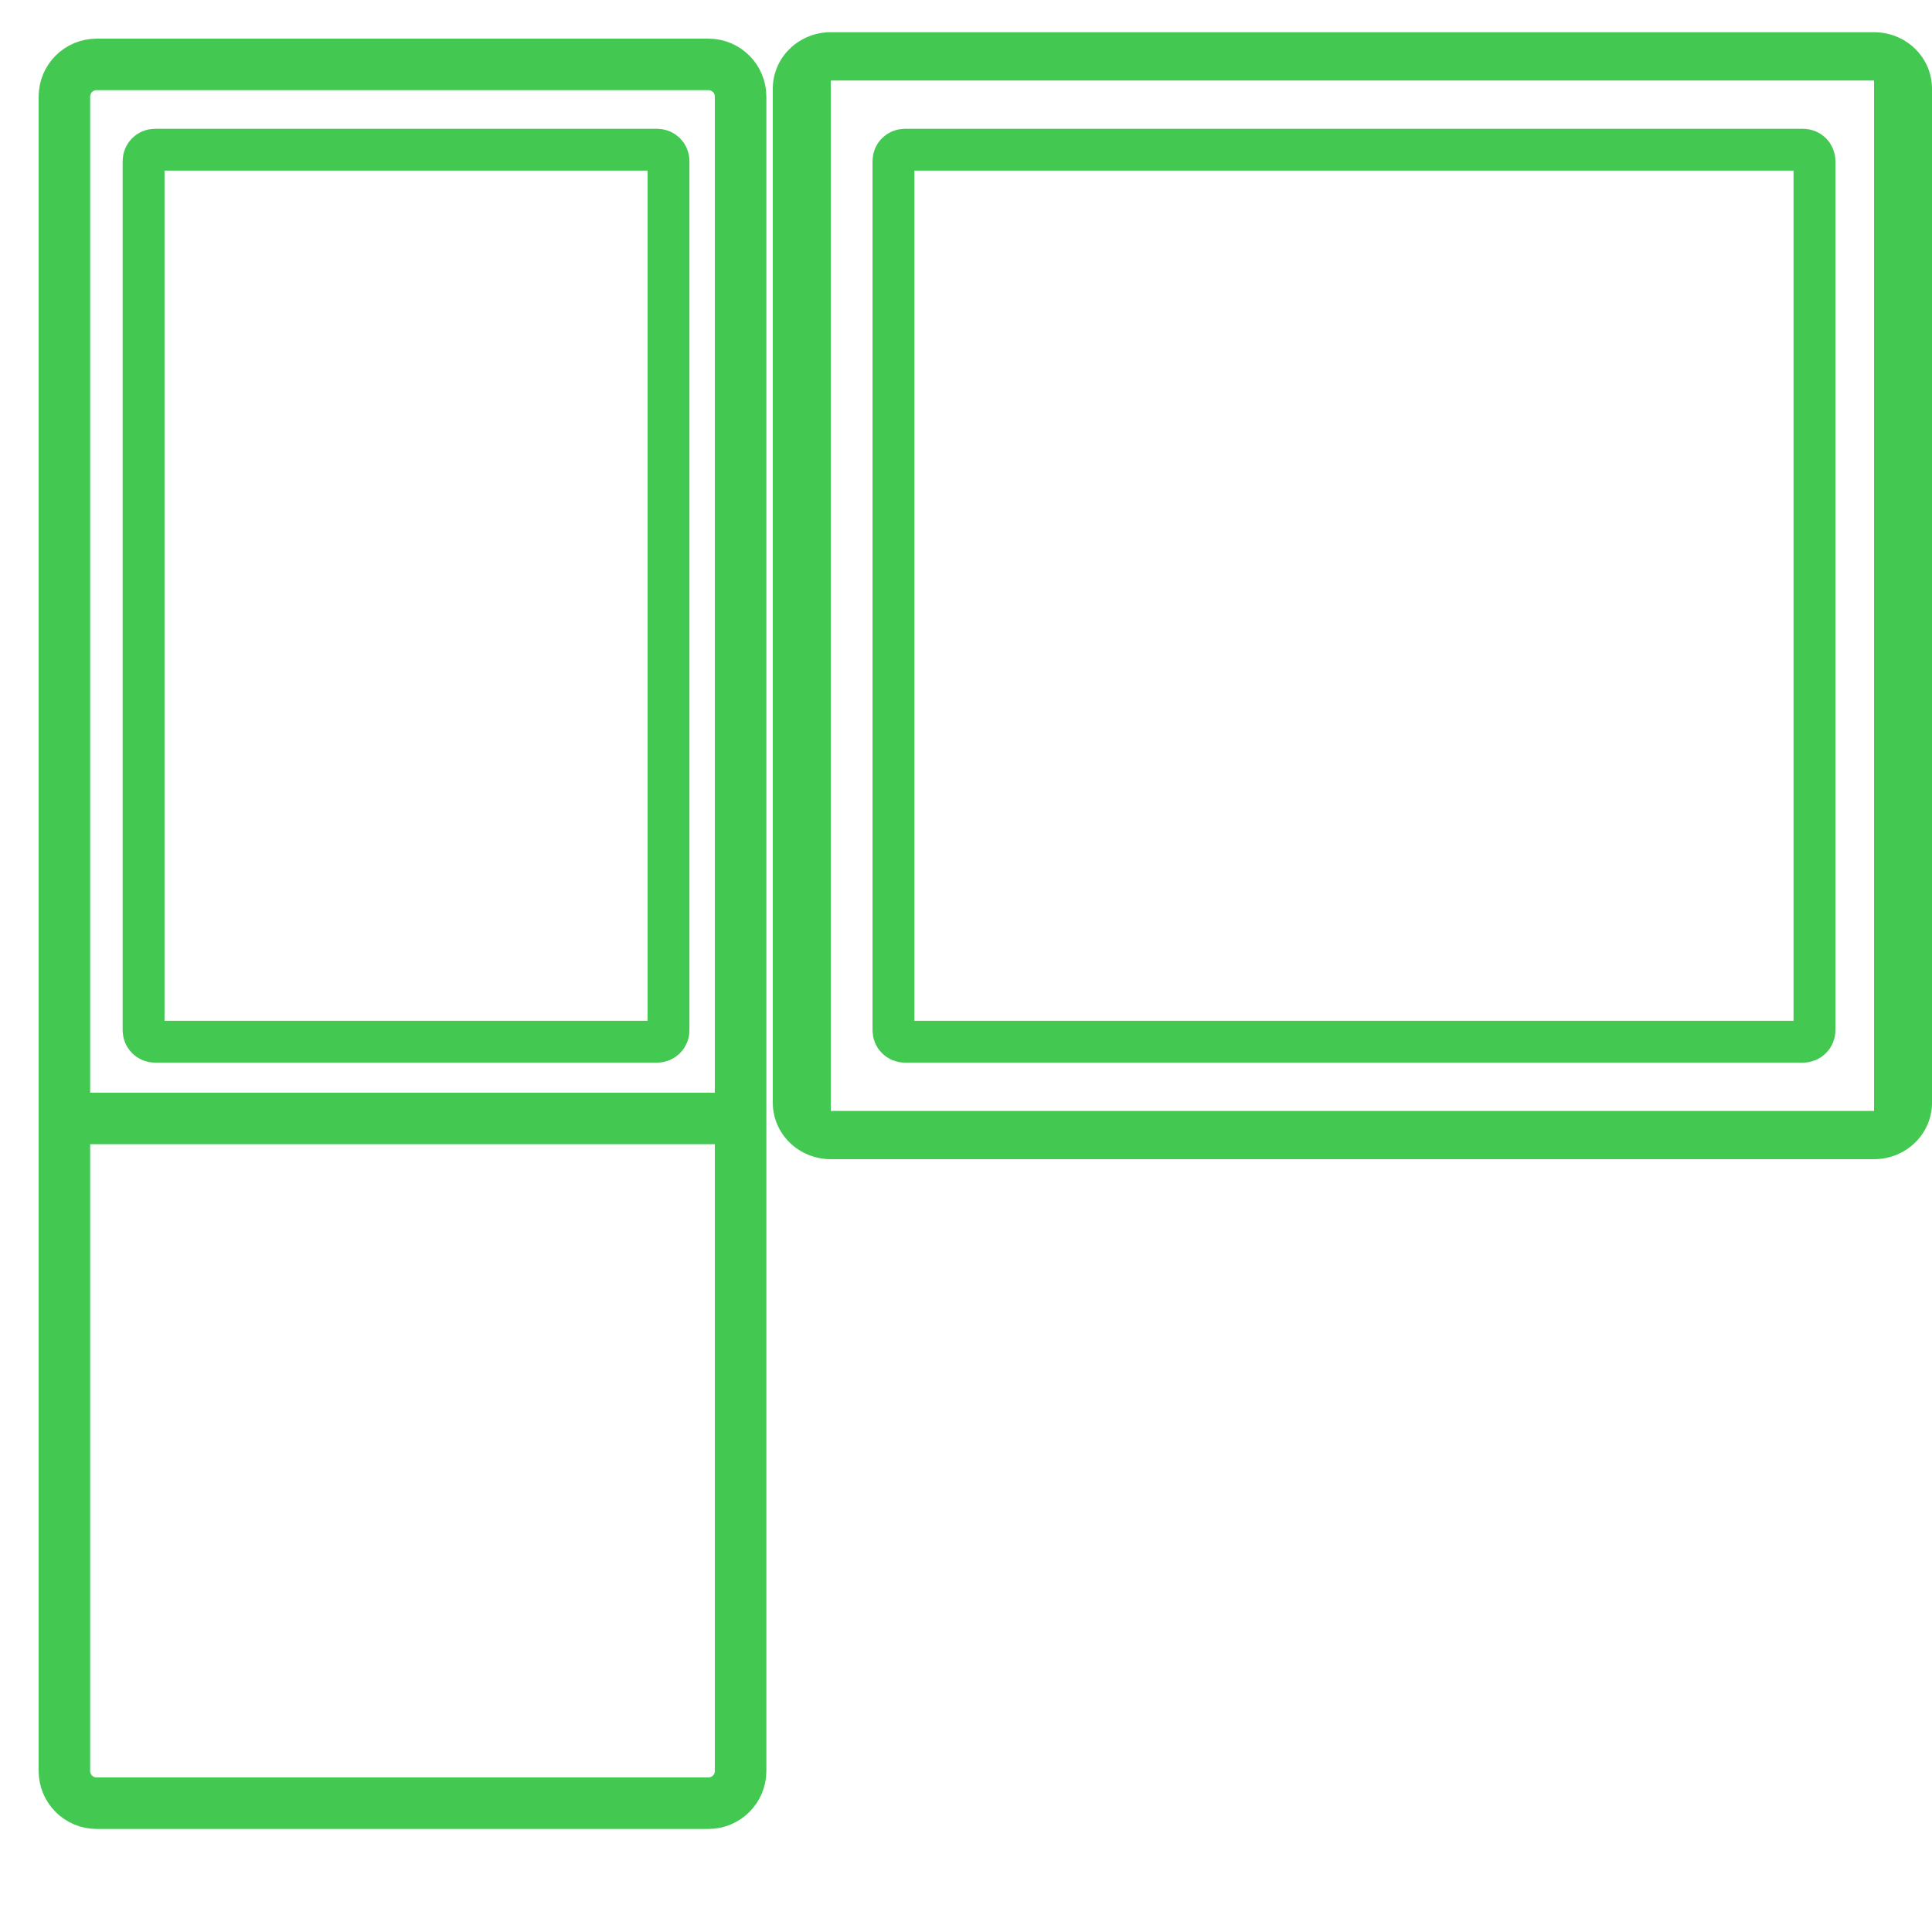 <svg width="60" height="60" viewBox="0 0 60 60" fill="none" xmlns="http://www.w3.org/2000/svg">
<path d="M60 34.25L60 2.75C60 2.286 59.81 1.841 59.473 1.513C59.135 1.184 58.677 1 58.2 1L25.8 1C25.323 1 24.865 1.184 24.527 1.513C24.19 1.841 24 2.286 24 2.75L24 34.25C24 34.714 24.19 35.159 24.527 35.487C24.865 35.816 25.323 36 25.8 36L58.2 36C58.677 36 59.135 35.816 59.473 35.487C59.81 35.159 60 34.714 60 34.25ZM25.8 34.5L25.8 2.5L45.6 2.5L45.6 34.5L25.8 34.5ZM45.6 34.5L45.6 2.5L58.2 2.5L58.2 34.5L45.6 34.5Z" fill="#43C951"/>
<path d="M23 34.734V3C23 2.448 22.552 2 22 2H3C2.448 2 2 2.448 2 3V34.734M23 34.734V55C23 55.552 22.552 56 22 56H3C2.448 56 2 55.552 2 55V34.734M23 34.734H2" stroke="#43C951" stroke-width="1.6"/>
<path d="M4.459 32V5C4.459 4.807 4.616 4.65 4.809 4.65H20.411C20.605 4.65 20.761 4.807 20.761 5V32C20.761 32.193 20.605 32.35 20.411 32.35H4.809C4.616 32.35 4.459 32.193 4.459 32Z" stroke="#43C951" stroke-width="1.3"/>
<path d="M27.747 32V5C27.747 4.807 27.903 4.65 28.097 4.65H56C56.193 4.65 56.35 4.807 56.35 5V32C56.35 32.193 56.193 32.35 56 32.35H28.097C27.903 32.35 27.747 32.193 27.747 32Z" stroke="#43C951" stroke-width="1.3"/>
</svg>
